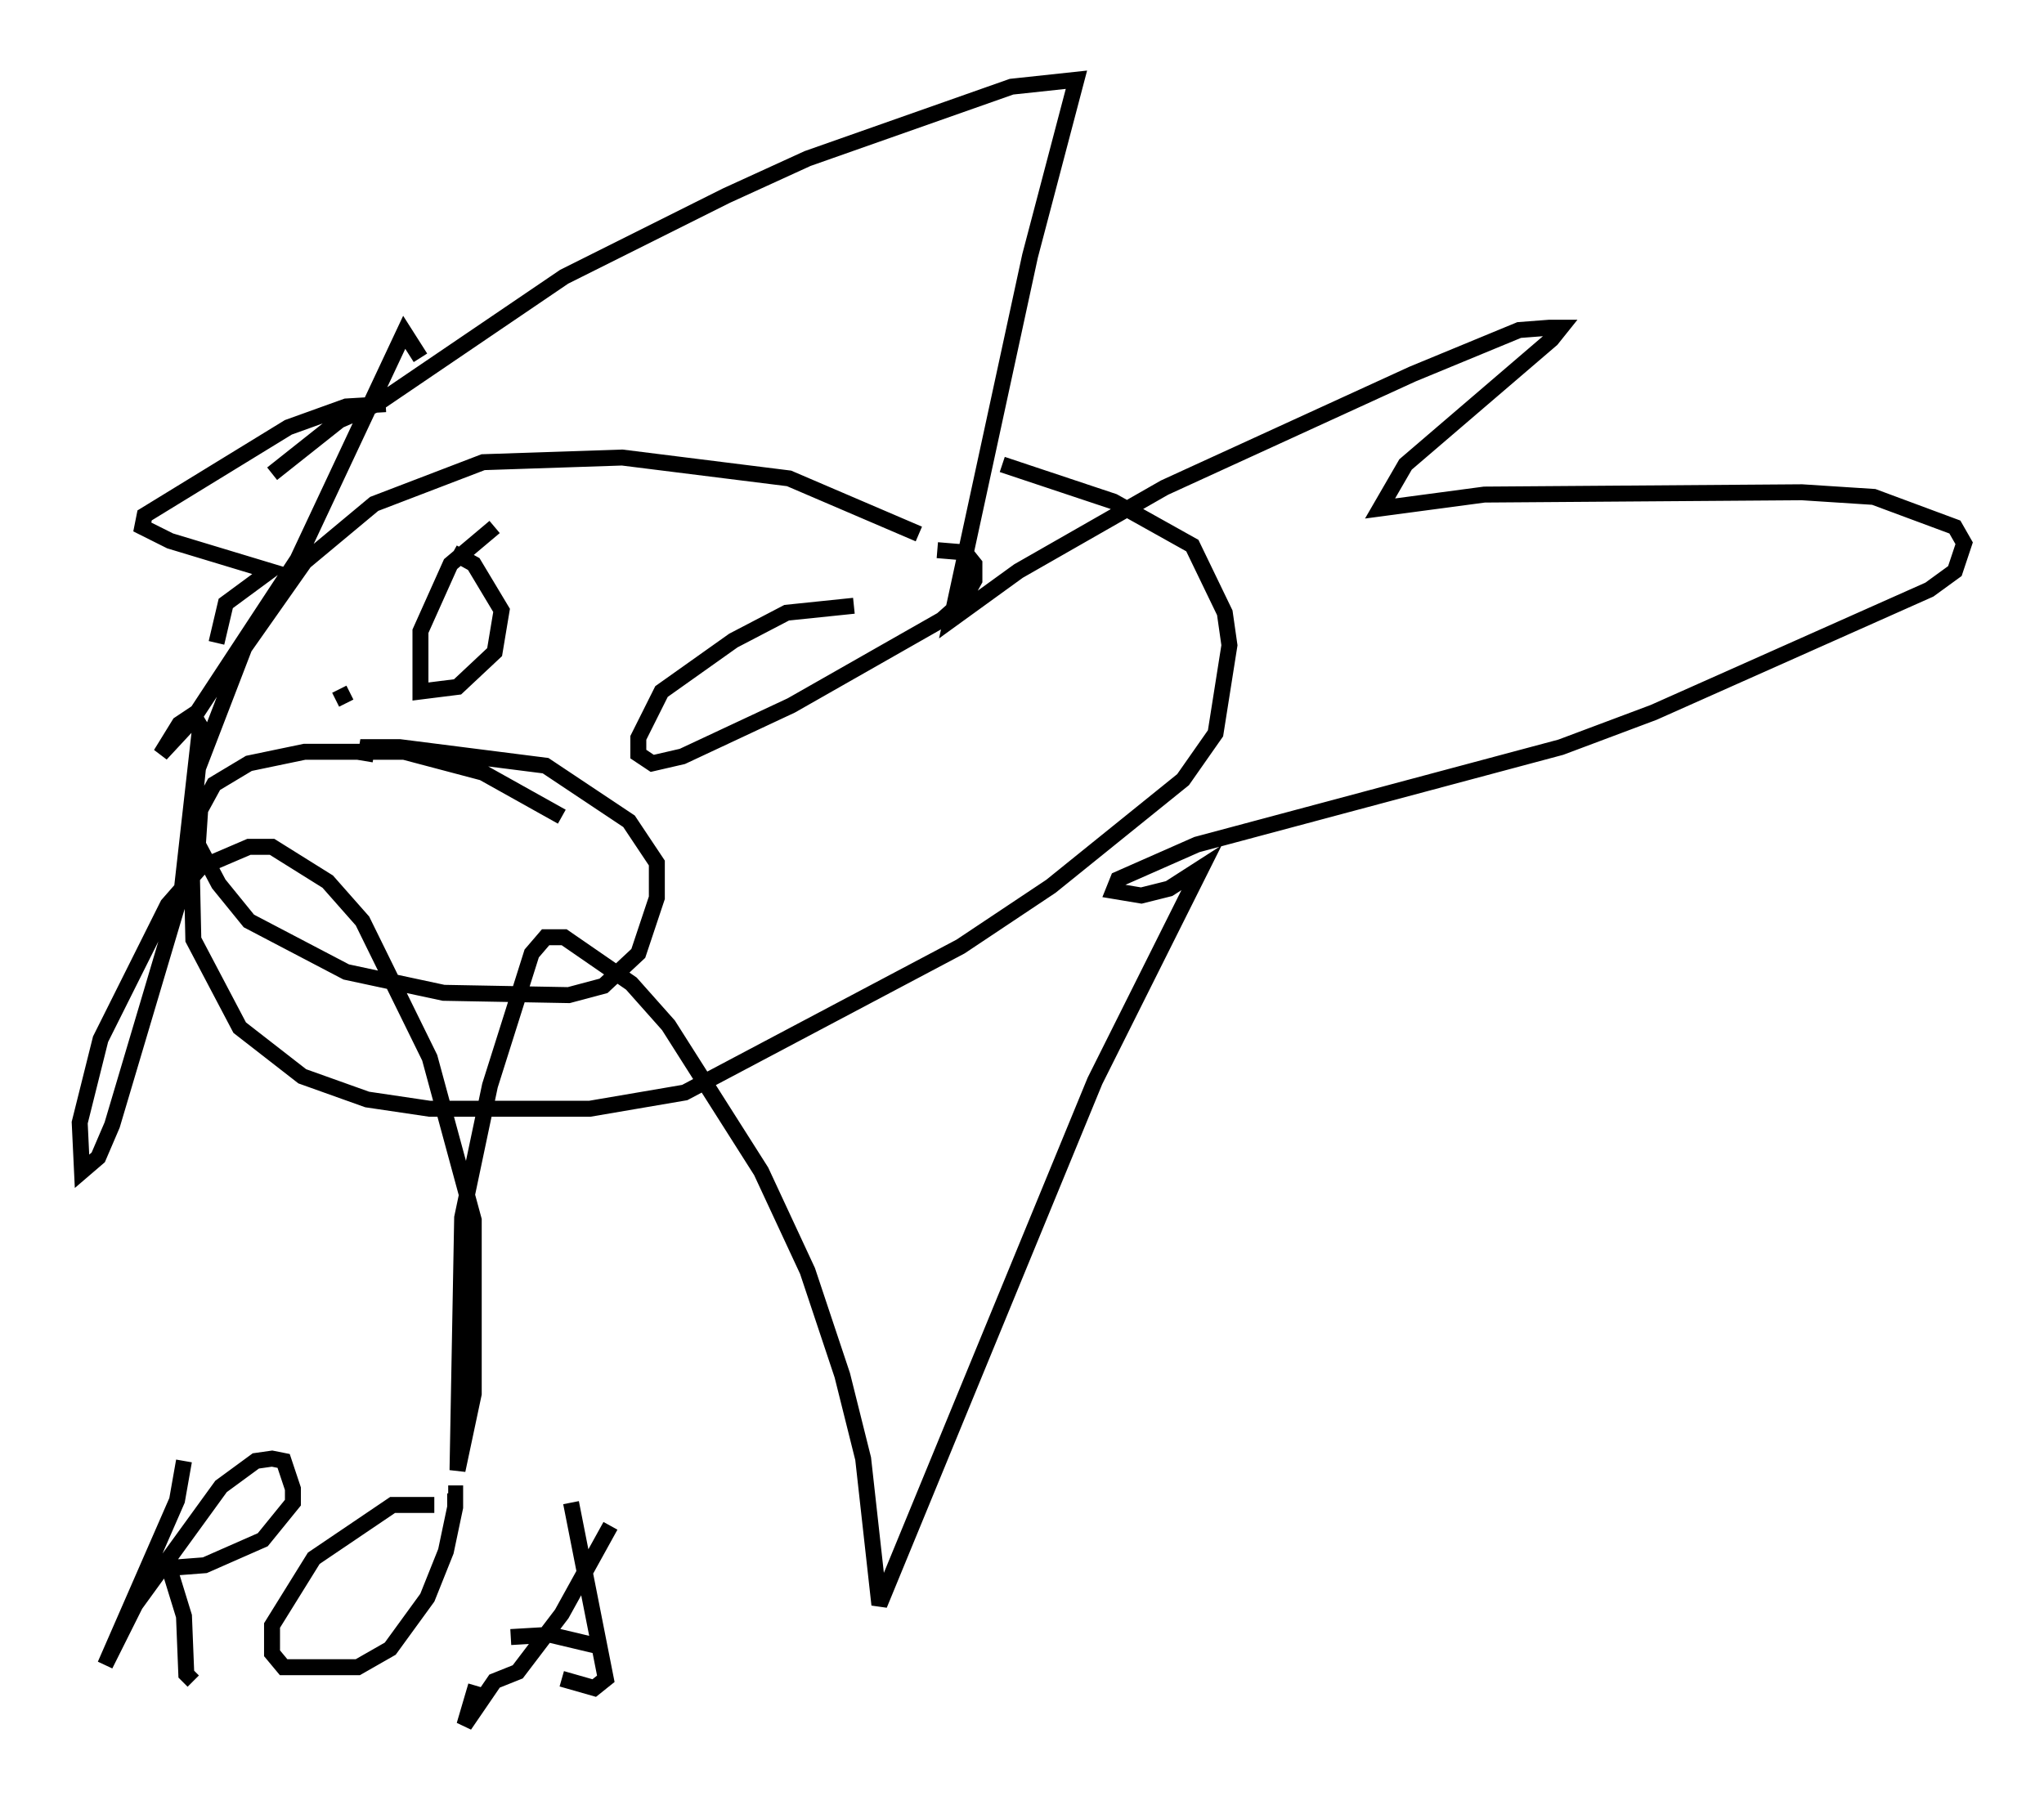 <?xml version="1.0" encoding="utf-8" ?>
<svg baseProfile="full" height="113.128" version="1.1" width="128.089" xmlns="http://www.w3.org/2000/svg" xmlns:ev="http://www.w3.org/2001/xml-events" xmlns:xlink="http://www.w3.org/1999/xlink"><defs /><rect fill="white" height="113.128" width="128.089" x="0" y="0" /><path d="M60.341, 35.503 m-2.76, -2.034 l-8.134, -3.486 -10.458, -1.307 l-8.715, 0.291 -6.827, 2.615 l-4.358, 3.631 -3.777, 5.374 l-2.905, 7.553 -0.436, 4.212 l0.145, 6.536 2.905, 5.52 l3.922, 3.05 4.067, 1.453 l3.922, 0.581 10.022, 0.0 l5.955, -1.017 17.285, -9.151 l5.665, -3.777 8.279, -6.682 l2.034, -2.905 0.872, -5.52 l-0.291, -2.034 -2.034, -4.212 l-4.939, -2.76 -6.972, -2.324 m-45.754, 0.581 l4.212, -3.341 2.324, -1.017 l11.765, -7.989 10.168, -5.084 l5.084, -2.324 12.782, -4.503 l4.067, -0.436 -2.905, 11.039 l-4.939, 22.804 4.212, -3.05 l9.151, -5.229 15.542, -7.117 l6.682, -2.76 1.888, -0.145 l0.726, 0.0 -0.581, 0.726 l-9.151, 7.844 -1.598, 2.76 l6.536, -0.872 19.899, -0.145 l4.503, 0.291 5.084, 1.888 l0.581, 1.017 -0.581, 1.743 l-1.598, 1.162 -17.285, 7.698 l-5.81, 2.179 -22.804, 6.101 l-4.939, 2.179 -0.291, 0.726 l1.743, 0.291 1.743, -0.436 l2.034, -1.307 -6.682, 13.363 l-13.508, 32.827 -1.017, -9.151 l-1.307, -5.229 -2.179, -6.536 l-2.905, -6.246 -5.81, -9.151 l-2.324, -2.615 -4.212, -2.905 l-1.162, 0.0 -0.872, 1.017 l-2.615, 8.279 -1.743, 8.279 l-0.291, 15.832 1.017, -4.793 l0.0, -10.894 -2.76, -10.168 l-4.212, -8.57 -2.179, -2.469 l-3.486, -2.179 -1.453, 0.0 l-3.05, 1.307 -2.034, 2.324 l-4.212, 8.425 -1.307, 5.229 l0.145, 3.05 1.017, -0.872 l0.872, -2.034 4.358, -14.67 l1.162, -10.313 -0.436, -0.726 l-0.872, 0.581 -1.162, 1.888 l1.888, -2.034 6.682, -10.168 l6.682, -14.235 1.017, 1.598 m-2.179, 2.905 l-2.469, 0.145 -3.631, 1.307 l-9.006, 5.52 -0.145, 0.726 l1.743, 0.872 6.246, 1.888 l-2.76, 2.034 -0.581, 2.469 m17.43, -7.263 l-2.76, 2.324 -1.888, 4.212 l0.0, 3.777 2.324, -0.291 l2.324, -2.179 0.436, -2.615 l-1.743, -2.905 -1.307, -0.726 m25.128, 3.341 l-4.212, 0.436 -3.341, 1.743 l-4.503, 3.196 -1.453, 2.905 l0.0, 1.017 0.872, 0.581 l1.888, -0.436 6.827, -3.196 l9.441, -5.374 1.307, -1.162 l0.726, -1.307 0.0, -1.017 l-0.581, -0.726 -1.743, -0.145 m-37.475, 8.715 l0.436, 0.872 m13.508, 7.117 l-4.939, -2.76 -4.939, -1.307 l-6.246, 0.0 -3.486, 0.726 l-2.179, 1.307 -0.872, 1.598 l-0.145, 2.179 1.307, 2.469 l1.888, 2.324 6.101, 3.196 l6.101, 1.307 7.844, 0.145 l2.179, -0.581 2.179, -2.034 l1.162, -3.486 0.0, -2.179 l-1.743, -2.615 -5.229, -3.486 l-9.151, -1.162 -2.034, 0.0 l-0.145, 0.872 m-11.33, 43.866 l-0.436, 2.469 -4.503, 10.313 l1.888, -3.777 5.374, -7.408 l2.179, -1.598 1.017, -0.145 l0.726, 0.145 0.581, 1.743 l0.0, 0.872 -1.888, 2.324 l-3.631, 1.598 -1.888, 0.145 l-0.581, -0.726 1.162, 3.777 l0.145, 3.631 0.436, 0.436 m15.106, -11.039 l-2.615, 0.0 -4.939, 3.341 l-2.615, 4.212 0.0, 1.743 l0.726, 0.872 4.648, 0.0 l2.034, -1.162 2.324, -3.196 l1.162, -2.905 0.581, -2.76 l0.0, -0.872 -0.436, 0.0 m10.168, 2.034 l-3.05, 5.52 -2.76, 3.631 l-1.453, 0.581 -1.888, 2.76 l0.726, -2.469 m5.955, -11.475 l2.179, 11.039 -0.726, 0.581 l-2.034, -0.581 m-3.196, -2.615 l2.469, -0.145 3.05, 0.726 " fill="none" stroke="black" stroke-width="1" /></svg>